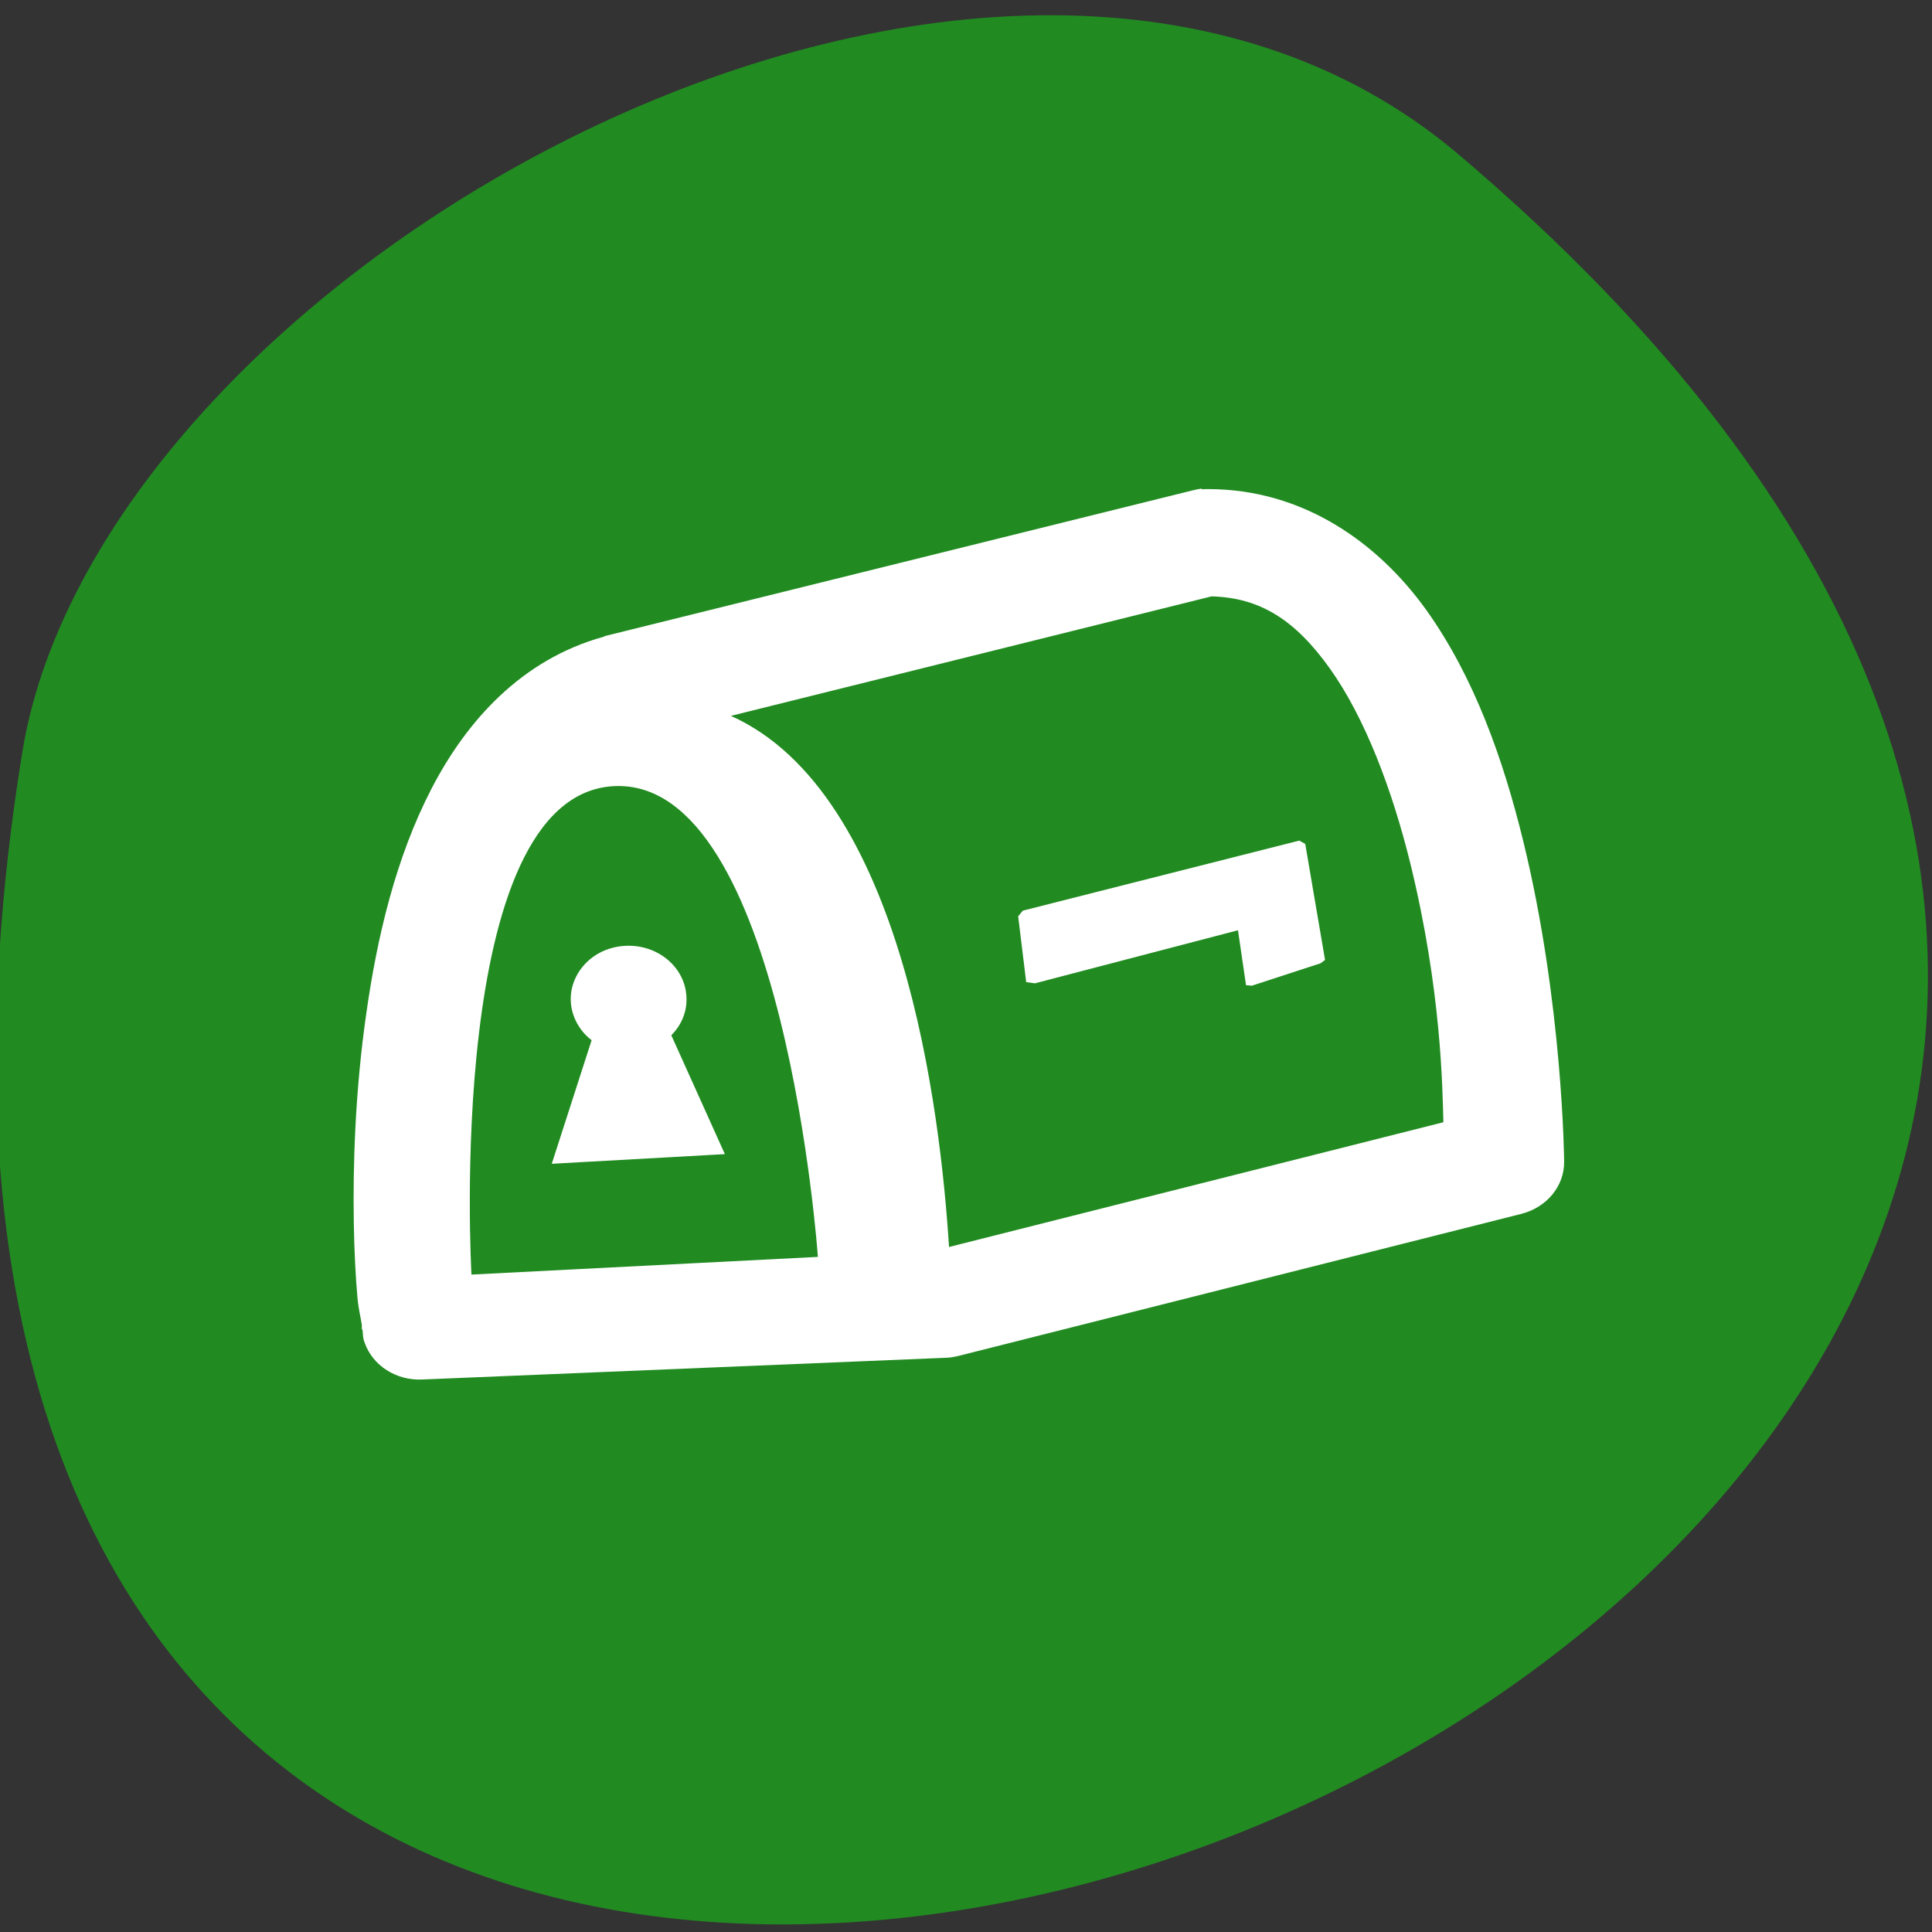 <svg xmlns="http://www.w3.org/2000/svg" viewBox="0 0 32 32"><rect x="0" y="0" width="32" height="32" fill="#333333" stroke="none"/><path d="m 24.16 2.559 c 28.17 23.891 -29.746 46.863 -23.793 9.914 c 1.305 -8.102 16.203 -16.352 23.793 -9.914" fill="#218b21"/><path d="m 19.906 8.094 c -0.051 0.004 -0.102 0.016 -0.148 0.027 l -9.738 2.414 c -0.008 0.004 -0.016 0.008 -0.023 0.012 c -1.355 0.375 -2.266 1.387 -2.852 2.52 c -0.586 1.133 -0.898 2.445 -1.078 3.719 c -0.184 1.273 -0.223 2.512 -0.207 3.473 c 0.008 0.48 0.031 0.895 0.059 1.215 c 0.016 0.195 0.051 0.328 0.074 0.469 c 0 0 0 0 0 0.008 c 0 0.023 0 0.043 0 0.066 h 0.008 c 0.016 0.07 0 0.121 0.039 0.223 c 0.133 0.379 0.523 0.629 0.953 0.609 l 8.648 -0.359 c 0.074 0 0.145 -0.012 0.215 -0.027 l 9.348 -2.359 c 0.418 -0.109 0.707 -0.461 0.703 -0.863 c 0 0 -0.02 -2.633 -0.68 -5.32 c -0.328 -1.34 -0.809 -2.707 -1.605 -3.82 c -0.797 -1.109 -2.035 -2 -3.613 -2 c -0.035 0 -0.066 0 -0.098 0.004 m 0.156 1.773 c 0.809 0.02 1.391 0.398 1.957 1.191 c 0.582 0.813 1.035 2.01 1.336 3.234 c 0.52 2.121 0.531 3.746 0.547 4.285 l -8.188 2.066 c -0.141 -2.211 -0.75 -7.512 -3.613 -8.797 m -1.938 1.164 c 2.82 -0.145 3.379 7.797 3.379 7.797 l -5.738 0.293 c 0 0 -0.457 -7.945 2.359 -8.09 m 11.352 0.902 l -4.578 1.16 l -0.078 0.094 l 0.133 1.09 l 0.145 0.02 l 3.363 -0.879 l 0.133 0.91 l 0.098 0.008 l 1.137 -0.371 l 0.074 -0.055 l -0.328 -1.922 m -11.258 1.688 c -0.258 0.012 -0.496 0.117 -0.664 0.293 c -0.168 0.176 -0.258 0.406 -0.242 0.641 c 0.016 0.242 0.141 0.473 0.344 0.629 l -0.66 2.047 l 2.867 -0.16 l -0.887 -1.969 c 0.176 -0.176 0.266 -0.406 0.25 -0.645 c -0.027 -0.488 -0.48 -0.863 -1.01 -0.836" fill="#fff"/></svg>